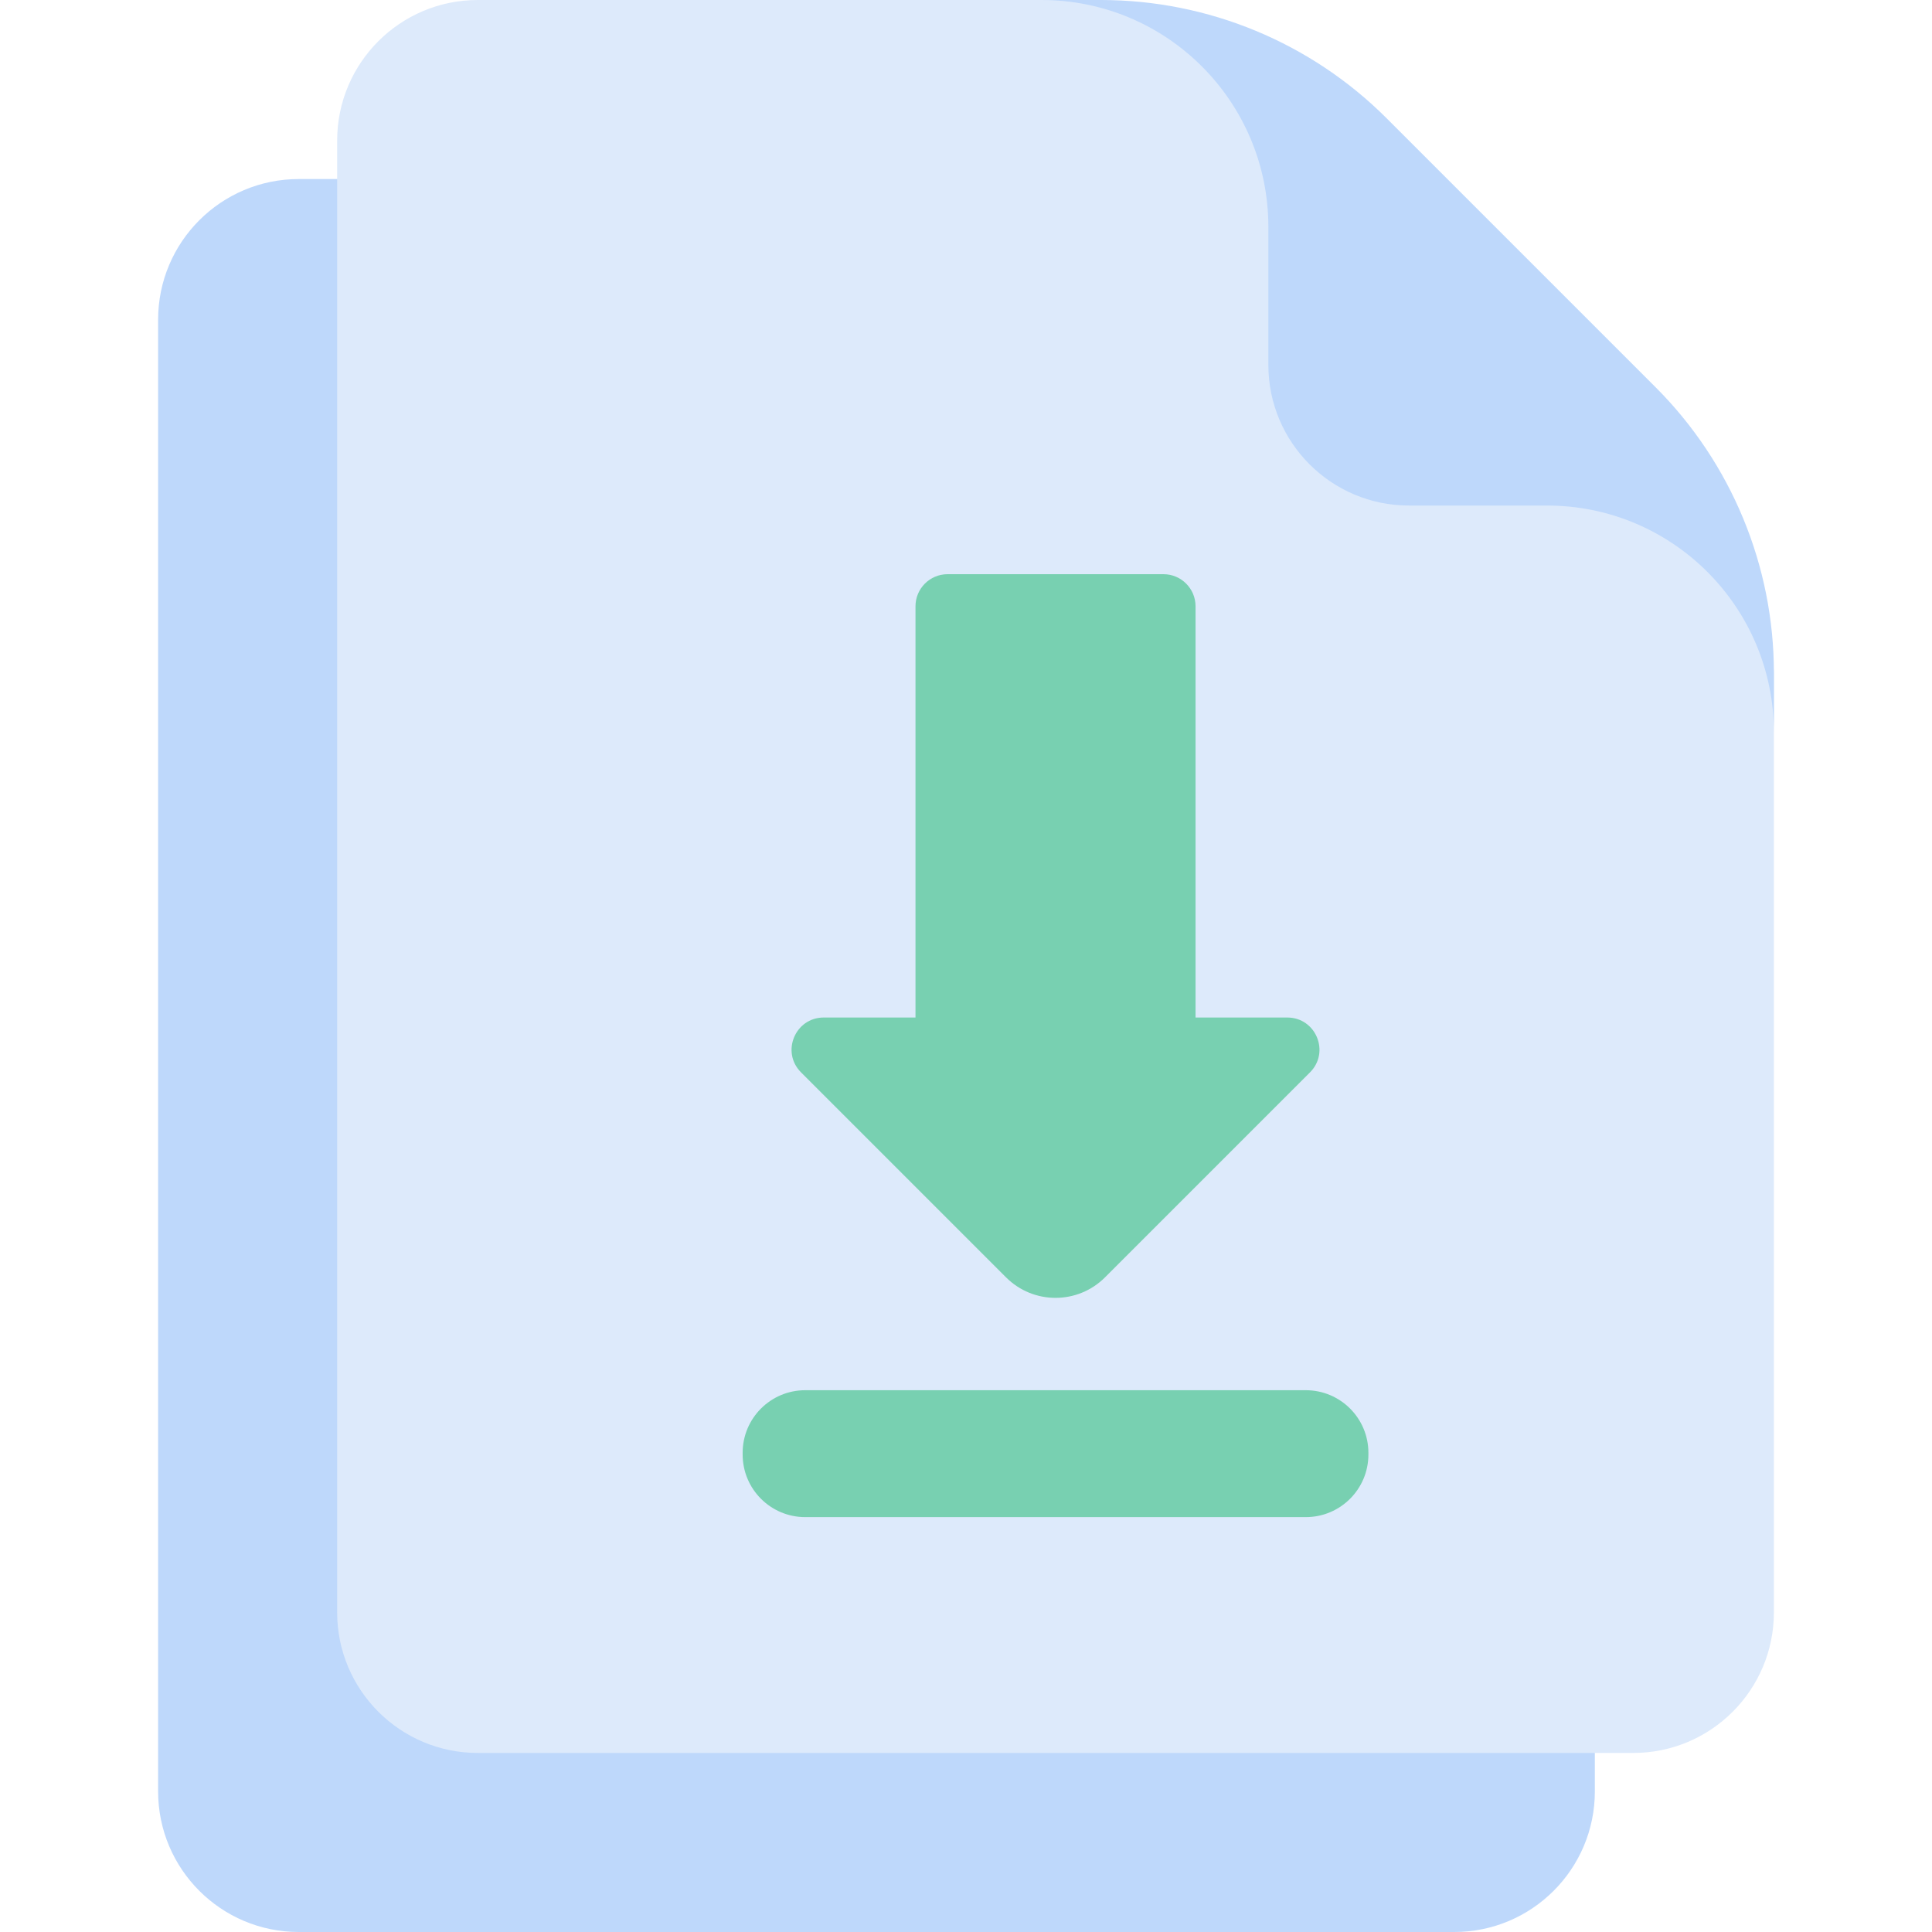<?xml version="1.0"?>
<svg xmlns="http://www.w3.org/2000/svg" xmlns:xlink="http://www.w3.org/1999/xlink" xmlns:svgjs="http://svgjs.com/svgjs" version="1.1" width="512" height="512" x="0" y="0" viewBox="0 0 511.999 511.999" style="enable-background:new 0 0 512 512" xml:space="preserve" class=""><g><g xmlns="http://www.w3.org/2000/svg"><path d="m422.651 225.765v248.961c0 20.586-16.688 37.273-37.273 37.273h-306.206c-20.586 0-37.273-16.688-37.273-37.273v-390.003c0-20.591 16.692-37.273 37.273-37.273h165.159z" fill="#bed8fb" data-original="#bed8fb" style="" class=""/><path d="m126.622 464.55c-20.586 0-37.273-16.688-37.273-37.273v-390.004c-.001-20.591 16.691-37.273 37.273-37.273h165.158c28.395 0 178.32 149.924 178.32 178.316v248.961c0 20.586-16.688 37.273-37.273 37.273z" fill="#ddeafb" data-original="#ddeafb" style="" class=""/><path d="m470.1 178.319v15.767c0-33.195-26.918-60.113-60.113-60.113h-36.587c-20.581 0-37.273-16.692-37.273-37.273v-36.587c0-33.195-26.918-60.113-60.113-60.113h15.767c28.39 0 55.627 11.28 75.701 31.355l71.264 71.264c20.073 20.074 31.354 47.31 31.354 75.7z" fill="#bed8fb" data-original="#bed8fb" style="" class=""/><g fill="#78d0b1"><path d="m316.833 269.653v-108.975c0-4.701-3.811-8.512-8.512-8.512h-57.194c-4.701 0-8.512 3.811-8.512 8.512v108.975h-24.315c-7.583 0-11.381 9.168-6.019 14.53l54.331 54.331c7.241 7.241 18.982 7.241 26.223 0l54.331-54.331c5.362-5.362 1.564-14.53-6.019-14.53z" fill="#78d0b1" data-original="#78d0b1" style="" class=""/><path d="m346.052 368.421h-132.656c-9.161 0-16.587 7.426-16.587 16.587v.456c0 9.161 7.426 16.587 16.587 16.587h132.656c9.161 0 16.587-7.426 16.587-16.587v-.456c0-9.161-7.426-16.587-16.587-16.587z" fill="#78d0b1" data-original="#78d0b1" style="" class=""/></g></g></g></svg>

